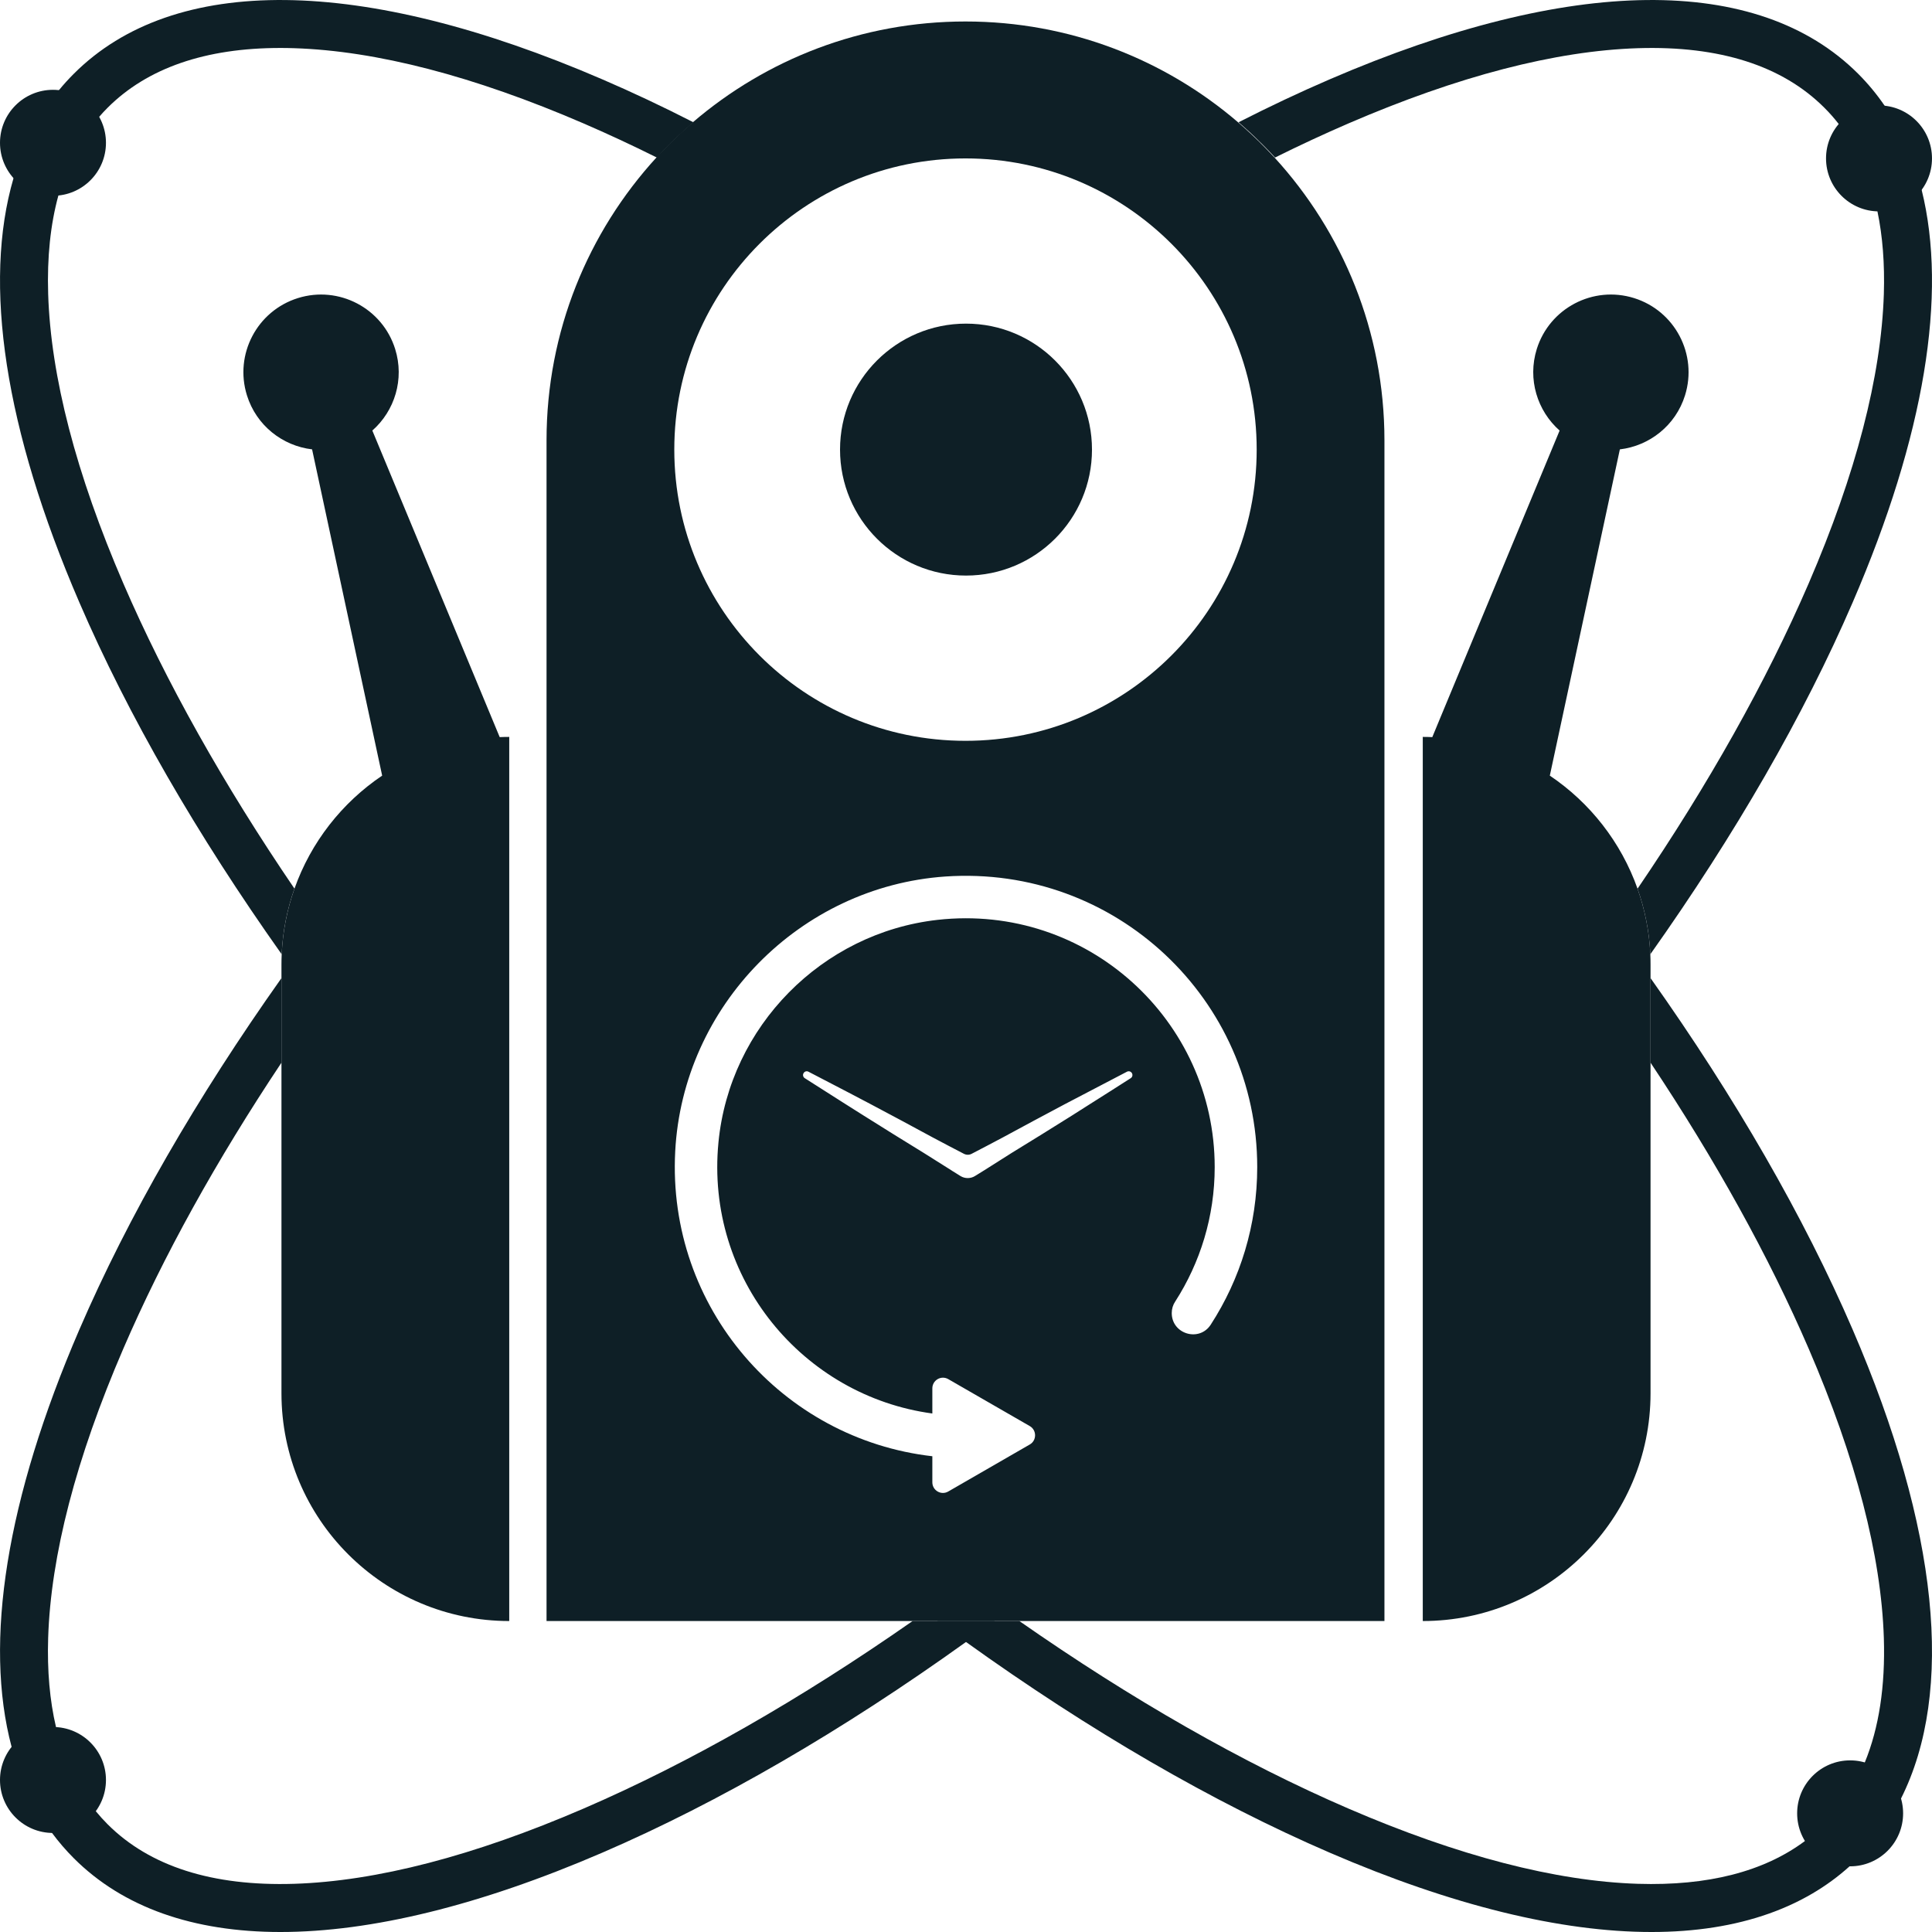 <?xml version="1.0" encoding="UTF-8"?>
<svg xmlns="http://www.w3.org/2000/svg" xmlns:xlink="http://www.w3.org/1999/xlink" width="715.21pt" height="715.21pt" viewBox="0 0 715.21 715.21" version="1.1">
<defs>
<clipPath id="clip1">
  <path d="M 675 39 L 715.211 39 L 715.211 79 L 675 79 Z M 675 39 "/>
</clipPath>
</defs>
<g id="surface1">
<path style=" stroke:none;fill-rule:nonzero;fill:rgb(5.489%,12.157%,14.893%);fill-opacity:1;" d="M 256.562 45.199 C 245.246 39.422 234.055 34.145 222.98 29.375 C 133.914 -9.059 64.414 -9.805 27.312 27.32 C 25.379 29.254 23.547 31.266 21.816 33.383 C 14.246 42.621 8.629 53.531 5.004 65.953 C -6.41 104.992 1.723 158.926 29.367 222.988 C 47.445 264.906 72.91 308.996 104.277 353.266 C 104.66 344.77 106.289 336.617 109.008 328.969 C 82.816 290.492 61.375 252.363 45.652 215.965 C 28.156 175.414 18.793 139.379 17.832 108.855 C 17.406 95.246 18.676 83.066 21.613 72.379 C 24.754 60.961 29.789 51.219 36.715 43.246 C 37.719 42.078 38.766 40.949 39.855 39.863 C 54.551 25.188 76.012 17.758 103.754 17.758 C 105.426 17.758 107.117 17.777 108.848 17.84 C 139.371 18.805 175.406 28.164 215.953 45.66 C 224.895 49.527 233.914 53.715 243.051 58.266 C 243.094 58.285 243.152 58.305 243.191 58.324 C 243.598 57.902 243.977 57.48 244.402 57.035 C 244.723 56.695 245.066 56.332 245.387 55.988 C 246.273 55.062 247.18 54.137 248.086 53.23 C 248.629 52.688 249.172 52.145 249.734 51.602 C 250.301 51.059 250.883 50.512 251.449 49.969 C 252.012 49.445 252.594 48.902 253.18 48.379 C 254.328 47.332 255.496 46.285 256.684 45.258 Z M 685.848 492.223 C 667.77 450.348 642.34 406.277 611.016 362.086 L 611.016 393.391 C 635.035 429.43 654.824 465.102 669.562 499.27 C 687.055 539.816 696.398 575.832 697.383 606.352 C 697.949 624.211 695.594 639.613 690.336 652.438 C 686.734 661.336 681.723 668.984 675.34 675.348 C 673.105 677.582 670.707 679.656 668.172 681.527 C 652.973 692.863 632.254 698.176 606.363 697.371 C 575.844 696.406 539.805 687.043 499.258 669.551 C 460.039 652.637 418.852 629.062 377.355 600.094 L 346.977 600.094 C 350.52 602.73 354.062 605.285 357.605 607.844 C 403.309 640.641 448.93 667.152 492.234 685.836 C 537.57 705.426 577.855 715.211 611.359 715.211 C 627.523 715.211 642.102 712.934 654.902 708.383 C 666.258 704.359 676.227 698.539 684.68 690.91 C 685.766 689.945 686.836 688.938 687.883 687.891 C 694.305 681.469 699.578 674.098 703.727 665.824 C 723.637 626.184 717.637 565.906 685.848 492.223 "/>
<path style=" stroke:none;fill-rule:nonzero;fill:rgb(5.489%,12.157%,14.893%);fill-opacity:1;" d="M 711.379 70.305 C 708.477 58.625 703.906 48.18 697.664 39.117 C 694.77 34.891 691.504 30.945 687.883 27.32 C 650.777 -9.805 581.301 -9.059 492.23 29.375 C 481.121 34.164 469.887 39.461 458.512 45.258 C 459.035 45.723 459.539 46.164 460.039 46.605 C 460.223 46.77 460.402 46.93 460.586 47.09 C 461.23 47.676 461.895 48.258 462.539 48.844 C 462.738 49.043 462.938 49.223 463.16 49.426 C 463.664 49.891 464.148 50.352 464.652 50.836 C 465.316 51.48 465.98 52.102 466.625 52.77 C 466.664 52.789 466.688 52.809 466.727 52.848 C 467.047 53.148 467.352 53.473 467.672 53.793 C 467.855 53.977 468.035 54.176 468.234 54.359 C 468.859 54.98 469.48 55.625 470.09 56.27 C 470.488 56.695 470.871 57.117 471.297 57.559 C 471.535 57.82 471.758 58.082 472 58.324 C 481.18 53.754 490.262 49.547 499.258 45.66 C 539.809 28.164 575.844 18.805 606.363 17.84 C 636.562 16.891 659.777 24.301 675.34 39.863 C 677.254 41.754 679.023 43.77 680.676 45.902 C 687.578 54.762 692.371 65.551 695.008 78.234 C 696.941 87.457 697.727 97.684 697.383 108.855 C 696.398 139.379 687.059 175.414 669.562 215.961 C 653.84 252.363 632.395 290.512 606.203 328.988 C 608.898 336.637 610.551 344.789 610.938 353.266 C 642.301 308.996 667.746 264.906 685.848 222.988 C 712.484 161.281 721 108.957 711.379 70.305 M 337.836 600.094 C 296.363 629.062 255.152 652.637 215.953 669.551 C 175.406 687.043 139.371 696.406 108.852 697.371 C 78.629 698.32 55.438 690.91 39.855 675.348 C 38.305 673.797 36.855 672.188 35.465 670.496 C 28.52 661.98 23.586 651.551 20.727 639.328 C 18.414 629.504 17.445 618.492 17.828 606.352 C 18.797 575.832 28.156 539.816 45.652 499.27 C 60.391 465.102 80.18 429.43 104.199 393.391 L 104.199 362.086 C 72.871 406.297 47.445 450.348 29.367 492.223 C 2.328 554.895 -6.047 607.883 4.301 646.699 C 7.48 658.719 12.473 669.367 19.258 678.547 C 21.715 681.852 24.395 684.973 27.312 687.891 C 45.531 706.109 71.543 715.211 103.836 715.211 C 137.355 715.211 177.641 705.406 222.98 685.836 C 266.285 667.152 311.887 640.641 357.605 607.844 C 361.148 605.285 364.691 602.73 368.234 600.094 "/>
<path style=" stroke:none;fill-rule:nonzero;fill:rgb(5.489%,12.157%,14.893%);fill-opacity:1;" d="M 404.242 166.438 C 404.242 192.195 383.367 213.07 357.609 213.07 C 331.855 213.07 310.973 192.195 310.973 166.438 C 310.973 140.684 331.855 119.805 357.609 119.805 C 383.367 119.805 404.242 140.684 404.242 166.438 "/>
<path style=" stroke:none;fill-rule:nonzero;fill:rgb(5.489%,12.157%,14.893%);fill-opacity:1;" d="M 448.223 490.348 C 443.996 496.934 433.77 493.91 433.77 486.082 C 433.77 484.531 434.211 483.062 435.055 481.812 C 444.297 467.438 449.672 450.367 449.672 432.047 C 449.672 377.77 402.523 334.344 347.078 340.523 C 304.254 345.336 270.109 379.984 265.965 422.906 C 261.051 473.457 297.352 516.805 345.145 523.266 L 345.145 513.965 C 345.145 510.906 348.426 509.031 351.043 510.543 L 381.242 527.938 C 383.82 529.445 383.82 533.23 381.242 534.723 L 351.043 552.137 C 348.426 553.664 345.145 551.773 345.145 548.734 L 345.145 539.09 C 289.617 532.746 246.918 484.148 249.957 426.246 C 252.777 372.352 296.121 328.203 349.957 324.477 C 412.949 320.168 465.414 369.977 465.414 432.047 C 465.414 453.547 459.094 473.559 448.223 490.348 M 418.59 399.129 C 415.75 400.941 408.141 405.812 404.312 408.207 C 401.797 409.82 399.281 411.391 396.766 413 L 385.672 419.926 L 374.535 426.789 C 371.156 428.906 367.773 431.039 364.391 433.215 C 364.09 433.395 363.809 433.555 363.547 433.738 C 362.66 434.301 361.793 434.844 360.91 435.367 C 360.102 435.871 359.176 436.113 358.25 436.113 C 357.324 436.113 356.398 435.871 355.574 435.367 C 354.707 434.844 353.844 434.301 352.977 433.738 C 352.836 433.676 352.676 433.574 352.531 433.477 L 352.152 433.215 C 348.746 431.039 345.348 428.906 341.945 426.789 L 330.828 419.926 L 319.758 413 C 317.16 411.348 314.582 409.719 311.984 408.086 C 308.223 405.711 300.73 400.922 297.914 399.129 C 297.289 398.727 297.09 397.922 297.469 397.277 C 297.711 396.832 298.176 396.57 298.66 396.57 C 298.879 396.57 299.082 396.633 299.281 396.734 C 302.281 398.281 310.273 402.43 314.262 404.523 C 316.918 405.934 319.578 407.324 322.234 408.711 L 333.77 414.852 L 345.266 421.055 C 349.332 423.227 353.117 425.199 356.801 427.113 C 357.746 427.598 358.793 427.598 359.68 427.133 C 363.465 425.18 367.352 423.125 371.258 421.055 L 382.754 414.852 L 394.27 408.711 C 396.984 407.301 399.684 405.871 402.402 404.465 C 406.348 402.371 414.238 398.281 417.199 396.734 C 417.863 396.391 418.668 396.633 419.031 397.277 C 419.395 397.922 419.211 398.727 418.59 399.129 M 357.426 58.645 C 416.938 58.645 465.215 106.926 465.215 166.438 C 465.215 225.969 416.938 274.246 357.426 274.246 C 297.871 274.246 249.617 225.969 249.617 166.438 C 249.617 106.926 297.871 58.645 357.426 58.645 M 471.82 58.324 C 471.559 58.082 471.336 57.801 471.094 57.559 C 470.672 57.137 470.289 56.695 469.887 56.27 C 469.281 55.625 468.68 55.004 468.035 54.359 L 467.469 53.793 C 467.168 53.492 466.848 53.148 466.523 52.848 C 466.484 52.809 466.465 52.789 466.441 52.746 C 465.777 52.121 465.113 51.48 464.449 50.836 C 463.969 50.352 463.465 49.891 462.961 49.426 C 462.738 49.223 462.559 49.043 462.336 48.863 C 461.691 48.258 461.047 47.652 460.402 47.09 C 460.203 46.93 460.02 46.77 459.859 46.629 C 459.355 46.164 458.832 45.723 458.309 45.258 C 431.191 22.004 395.961 7.953 357.426 7.953 C 318.91 7.953 283.699 21.984 256.562 45.199 C 256.539 45.219 256.52 45.238 256.5 45.258 C 255.312 46.285 254.125 47.332 252.977 48.379 C 252.395 48.922 251.809 49.426 251.246 49.969 C 250.703 50.512 250.117 51.059 249.535 51.621 C 248.973 52.164 248.449 52.688 247.883 53.23 C 246.977 54.137 246.094 55.043 245.207 55.988 C 244.863 56.352 244.523 56.695 244.199 57.035 C 243.816 57.438 243.434 57.859 243.051 58.266 C 243.031 58.285 243.012 58.305 242.992 58.324 C 217.746 85.926 202.324 122.688 202.324 163.035 L 202.324 600.094 L 512.508 600.094 L 512.508 163.035 C 512.508 122.688 497.066 85.926 471.82 58.324 "/>
<path style=" stroke:none;fill-rule:nonzero;fill:rgb(5.489%,12.157%,14.893%);fill-opacity:1;" d="M 604.914 110.348 C 589.754 105.617 573.629 114.07 568.898 129.211 C 565.414 140.406 569.102 152.102 577.355 159.391 L 533.266 265.527 L 530.223 272.879 C 529.035 272.816 527.867 272.797 526.699 272.797 L 526.699 600.094 C 549.973 600.094 571.051 590.648 586.312 575.391 C 601.574 560.148 611.016 539.07 611.016 515.777 L 611.016 357.113 C 611.016 355.824 610.996 354.535 610.938 353.266 C 610.551 344.789 608.898 336.637 606.203 328.988 C 600.105 311.773 588.605 297.137 573.73 287.133 L 599.66 166.355 C 610.594 165.066 620.297 157.535 623.781 146.363 C 628.512 131.203 620.055 115.078 604.914 110.348 "/>
<path style=" stroke:none;fill-rule:nonzero;fill:rgb(5.489%,12.157%,14.893%);fill-opacity:1;" d="M 141.473 287.133 L 141.465 287.133 C 126.598 297.148 115.098 311.777 109.012 328.973 C 106.297 336.621 104.664 344.773 104.281 353.266 C 104.219 354.543 104.195 355.82 104.195 357.113 L 104.195 515.773 C 104.195 539.062 113.633 560.145 128.895 575.395 C 144.152 590.652 165.234 600.094 188.516 600.094 L 188.516 272.797 C 187.324 272.797 186.16 272.82 184.984 272.875 L 181.93 265.52 L 137.836 159.383 C 146.098 152.109 149.785 140.398 146.289 129.219 C 141.562 114.074 125.434 105.621 110.289 110.348 C 95.137 115.078 86.68 131.207 91.418 146.359 C 94.906 157.539 104.602 165.062 115.531 166.348 L 141.473 287.125 "/>
<g clip-path="url(#clip1)" clip-rule="nonzero">
<path style=" stroke:none;fill-rule:nonzero;fill:rgb(5.489%,12.157%,14.893%);fill-opacity:1;" d="M 715.207 58.641 C 715.207 69.473 706.426 78.254 695.598 78.254 C 684.766 78.254 675.98 69.473 675.98 58.641 C 675.98 47.809 684.766 39.027 695.598 39.027 C 706.426 39.027 715.207 47.809 715.207 58.641 "/>
</g>
<path style=" stroke:none;fill-rule:nonzero;fill:rgb(5.489%,12.157%,14.893%);fill-opacity:1;" d="M 39.227 658.934 C 39.227 669.766 30.445 678.547 19.613 678.547 C 8.781 678.547 0 669.766 0 658.934 C 0 648.102 8.781 639.32 19.613 639.32 C 30.445 639.32 39.227 648.102 39.227 658.934 "/>
<path style=" stroke:none;fill-rule:nonzero;fill:rgb(5.489%,12.157%,14.893%);fill-opacity:1;" d="M 704.516 671.285 C 704.516 682.117 695.734 690.898 684.902 690.898 C 674.07 690.898 665.289 682.117 665.289 671.285 C 665.289 660.457 674.07 651.676 684.902 651.676 C 695.734 651.676 704.516 660.457 704.516 671.285 "/>
<path style=" stroke:none;fill-rule:nonzero;fill:rgb(5.489%,12.157%,14.893%);fill-opacity:1;" d="M 39.227 52.863 C 39.227 63.695 30.445 72.477 19.613 72.477 C 8.781 72.477 0 63.695 0 52.863 C 0 42.031 8.781 33.25 19.613 33.25 C 30.445 33.25 39.227 42.031 39.227 52.863 "/>
</g>
</svg>

